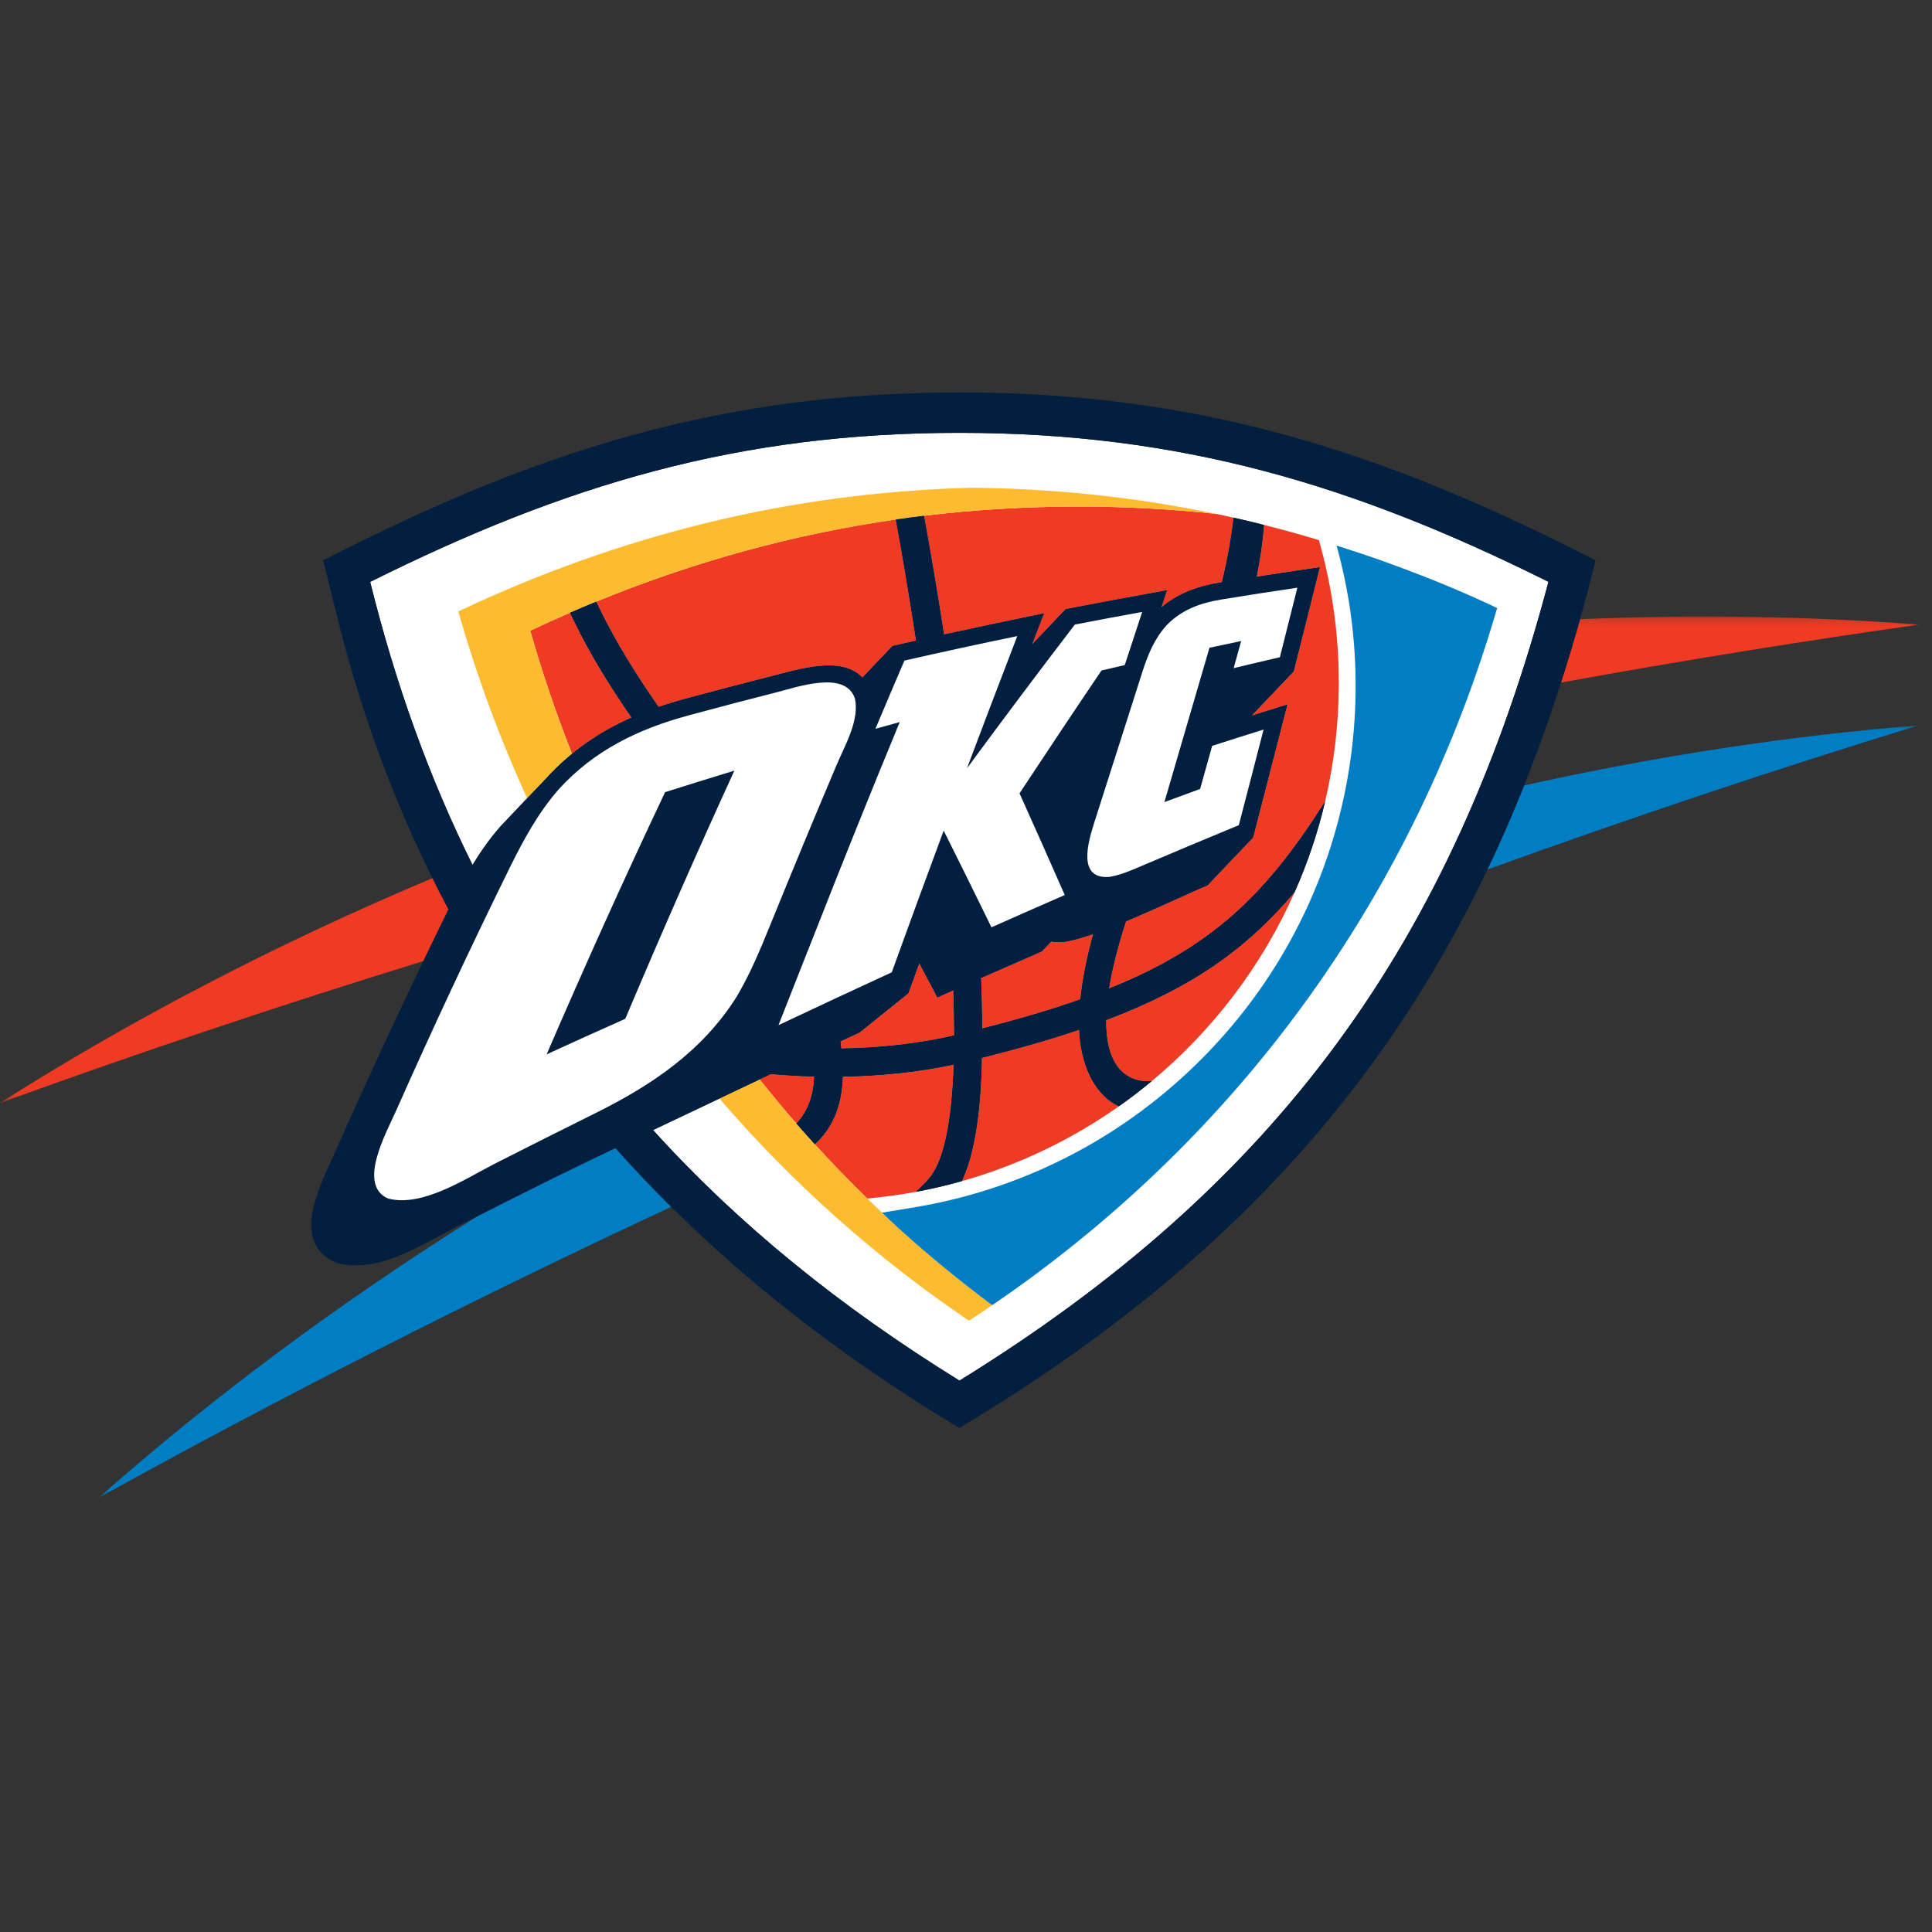 <?xml version="1.0" encoding="UTF-8"?>
<svg width="256px" height="256px" viewBox="0 0 256 256" version="1.1" xmlns="http://www.w3.org/2000/svg" xmlns:xlink="http://www.w3.org/1999/xlink">
    <rect x="0" y="0" width="256" height="256" fill="#333333" stroke="none"/>
    <!-- Generator: Sketch 63.1 (92452) - https://sketch.com -->
    <title>Teams/Defualt/OKCThunder/BlackBG/256</title>
    <desc>Created with Sketch.</desc>
    <defs>
        <polygon id="path-1" points="0.256 0.038 241.434 0.038 241.434 102.4 0.256 102.4"></polygon>
        <polygon id="path-3" points="0 0.18 254.234 0.18 254.234 64.642 0 64.642"></polygon>
    </defs>
    <g id="Teams/Defualt/OKCThunder/BlackBG/256" stroke="none" stroke-width="1" fill="none" fill-rule="evenodd">
        <g id="Teams/Defualt/OKCThunder/BlackBG/base" transform="translate(0, 52)">
            <g id="Group-19" transform="translate(0, 0)">
                <g id="Group-3" transform="translate(12.8, 44.076)">
                    <mask id="mask-2" fill="white">
                        <use xlink:href="#path-1"></use>
                    </mask>
                    <g id="Clip-2"></g>
                    <path d="M0.256,102.4 C15.206,89.187 32.051,76.616 50.513,65.049 C53.984,63.287 57.459,61.546 60.945,59.818 C62.387,59.107 65.203,57.742 68.743,56.043 C71.117,58.714 73.586,61.311 76.137,63.837 C49.627,76.201 24.256,89.115 0.256,102.4 M189.162,8 C207.025,4.029 224.537,1.386 241.434,0.038 C222.706,5.778 203.624,12.15 184.291,19.139 C186.018,15.539 187.633,11.826 189.162,8" id="Fill-1" fill="#007DC3" mask="url(#mask-2)"></path>
                </g>
                <g id="Group-6" transform="translate(0, 29.511)">
                    <mask id="mask-4" fill="white">
                        <use xlink:href="#path-3"></use>
                    </mask>
                    <g id="Clip-5"></g>
                    <path d="M-4.4137931e-05,64.642 C17.344,53.617 36.558,43.573 57.301,34.85 C57.989,36.24 58.707,37.622 59.428,38.985 C58.311,41.266 57.204,43.544 56.102,45.834 C36.821,51.785 18.097,58.066 -4.4137931e-05,64.642 M209.369,0.534 C224.81,-0.119 239.819,0.136 254.234,1.259 C238.709,3.458 222.89,6.013 206.845,8.934 C207.726,6.19 208.564,3.389 209.369,0.534" id="Fill-4" fill="#EF3B24" mask="url(#mask-4)"></path>
                </g>
                <path d="M127.128,5.354 C156.367,5.354 179.293,12.197 205.178,25.097 C192.512,72.828 169.338,104.89 127.134,130.937 C111.279,121.133 97.799,110.195 86.535,97.738 C91.543,95.355 97.191,92.671 102.155,90.327 C104.166,90.513 106.087,90.613 107.881,90.654 C107.77,93.408 106.905,95.427 105.518,96.868 C106.323,97.794 107.145,98.715 107.969,99.622 C110.154,97.665 111.562,94.776 111.676,90.669 C116.809,90.585 121.765,90.062 126.366,89.08 C126.108,96.604 125.058,102.139 122.919,104.336 C122.842,104.405 122.801,104.461 122.768,104.531 C122.23,105.1 121.753,105.567 121.341,105.93 C123.408,105.55 125.441,105.072 127.448,104.509 C130.029,99.165 130.064,89.804 130.104,88.181 C134.894,86.979 139.158,85.764 142.993,84.455 C143.144,88.848 144.9,93.045 148.254,94.594 C149.765,93.53 151.234,92.398 152.65,91.224 C151.801,91.35 146.486,91.717 146.568,83.177 C157.801,78.943 165.111,73.838 171.546,66.217 C173.245,62.378 174.614,58.353 175.59,54.184 C167.89,66.327 160.797,73.42 146.951,78.977 C147.348,76.531 148.063,73.596 149.198,70.094 C153.238,68.4 157.452,66.384 159.992,65.336 L166.046,58.976 C167.568,53.102 169.082,47.22 170.592,41.343 L165.856,42.819 L171.426,36.969 C172.591,32.365 173.742,27.76 174.888,23.156 C172.1,23.564 169.306,23.979 166.517,24.413 C166.984,22.115 167.317,19.835 167.493,17.558 C166.153,17.219 164.8,16.895 163.446,16.592 C163.163,19.149 162.663,21.983 161.904,25.143 L161.521,25.205 C158.902,25.644 156.228,26.503 153.896,28.466 L154.642,26.202 C150.158,27.012 145.684,27.839 141.209,28.702 L136.756,33.384 L136.904,33.007 L138.349,29.259 C133.924,30.165 129.507,31.101 125.09,32.063 C124.168,26.097 123.246,20.704 122.441,16.341 C121.191,16.488 119.94,16.657 118.694,16.841 C119.5,21.256 120.445,26.778 121.38,32.884 L118.254,33.586 L114.271,37.778 C111.485,34.829 105.829,36.689 102.264,37.585 C98.401,38.567 94.537,39.571 90.685,40.616 C89.532,40.93 88.387,41.283 87.263,41.667 C84.37,37.497 81.656,33.202 79.414,28.572 L79.01,27.718 C77.841,28.194 76.68,28.685 75.526,29.193 L76.02,30.218 C78.204,34.743 80.835,38.973 83.67,43.076 C79.512,44.927 75.668,47.494 72.342,51.163 C72.342,51.163 66.93,56.827 66.298,57.523 C64.891,59.137 63.681,60.852 62.612,62.604 C56.933,51.169 52.43,38.734 49.05,25.106 C74.94,12.201 97.874,5.349 127.128,5.354 L127.128,5.354 Z M129.991,77.608 C132.678,76.421 135.366,75.251 138.047,74.074 L139.305,72.762 C139.837,72.85 140.444,72.869 141.131,72.8 C142.172,72.627 143.452,72.265 144.847,71.783 C143.94,75.082 143.396,77.928 143.144,80.409 C139.318,81.765 135.026,83.036 130.142,84.27 C130.136,82.139 130.086,79.911 129.991,77.608 L129.991,77.608 Z M111.367,85.996 L113.892,84.827 L120.37,79.615 L121.814,75.632 C122.749,77.529 123.258,78.269 124.188,80.182 L126.315,79.241 C126.391,81.296 126.426,83.291 126.426,85.198 C121.745,86.267 116.696,86.84 111.481,86.922 L111.367,85.996 Z" id="Fill-7" fill="#FFFFFF"></path>
                <path d="M142.88,15.124 C149.06,15.124 155.152,15.448 161.168,16.097 C165.74,17.055 170.269,18.215 174.761,19.569 C176.474,25.568 177.399,31.906 177.399,38.457 C177.399,43.869 176.776,49.131 175.589,54.184 C167.89,66.327 160.797,73.42 146.951,78.977 C147.349,76.531 148.062,73.596 149.198,70.094 C153.238,68.401 157.453,66.384 159.992,65.336 L166.045,58.976 C167.569,53.102 169.082,47.22 170.592,41.342 L165.857,42.818 L171.426,36.969 C172.591,32.365 173.742,27.76 174.888,23.156 C172.099,23.564 169.306,23.979 166.517,24.413 C166.983,22.115 167.317,19.835 167.493,17.558 C166.153,17.218 164.799,16.894 163.447,16.593 C163.163,19.149 162.662,21.983 161.904,25.143 L161.521,25.205 C158.903,25.644 156.227,26.503 153.897,28.466 L154.642,26.202 C150.158,27.013 145.684,27.838 141.209,28.702 L136.756,33.385 L136.904,33.007 L138.348,29.259 C133.924,30.165 129.507,31.101 125.09,32.063 C124.168,26.097 123.246,20.704 122.44,16.34 C129.144,15.531 135.954,15.124 142.88,15.124 L142.88,15.124 Z M171.546,66.217 C167.235,75.956 160.728,84.492 152.651,91.224 C151.801,91.35 146.486,91.717 146.568,83.178 C157.801,78.943 165.111,73.838 171.546,66.217 L171.546,66.217 Z M148.254,94.594 C142.002,98.996 134.988,102.382 127.449,104.509 C130.029,99.165 130.064,89.804 130.104,88.182 C134.893,86.979 139.158,85.764 142.993,84.455 C143.145,88.848 144.899,93.045 148.254,94.594 L148.254,94.594 Z M121.34,105.93 C119.232,106.321 117.088,106.614 114.92,106.81 C112.525,104.48 110.206,102.08 107.968,99.622 C110.154,97.665 111.562,94.776 111.675,90.669 C116.809,90.584 121.765,90.062 126.366,89.08 C126.108,96.604 125.059,102.139 122.919,104.336 C122.842,104.404 122.8,104.461 122.768,104.531 C122.229,105.101 121.753,105.567 121.34,105.93 L121.34,105.93 Z M105.517,96.868 C103.86,94.962 102.236,93.018 100.659,91.032 L102.155,90.327 C104.166,90.513 106.087,90.613 107.881,90.654 C107.771,93.408 106.905,95.427 105.517,96.868 L105.517,96.868 Z M75.794,47.878 C73.698,42.573 71.848,37.132 70.262,31.572 C72.007,30.746 73.763,29.955 75.527,29.193 L76.02,30.217 C78.204,34.744 80.835,38.973 83.67,43.076 C80.882,44.316 78.237,45.88 75.794,47.878 L75.794,47.878 Z M79.01,27.717 C91.899,22.439 105.085,18.801 118.694,16.841 C119.5,21.256 120.445,26.778 121.38,32.884 L118.254,33.586 L114.272,37.777 C111.485,34.829 105.829,36.689 102.264,37.585 C98.401,38.567 94.538,39.571 90.686,40.615 C89.532,40.93 88.387,41.283 87.264,41.666 C84.37,37.497 81.656,33.202 79.414,28.572 L79.01,27.717 Z M129.991,77.608 C132.678,76.421 135.366,75.251 138.047,74.075 L139.305,72.762 C139.836,72.85 140.444,72.869 141.131,72.8 C142.172,72.627 143.453,72.265 144.847,71.783 C143.939,75.081 143.396,77.928 143.145,80.408 C139.318,81.764 135.025,83.036 130.142,84.27 C130.136,82.139 130.086,79.911 129.991,77.608 L129.991,77.608 Z M111.367,85.996 L113.893,84.827 L120.37,79.615 L121.814,75.632 C122.749,77.53 123.259,78.269 124.189,80.182 L126.316,79.241 C126.391,81.296 126.426,83.291 126.426,85.198 C121.745,86.268 116.696,86.84 111.48,86.922 L111.367,85.996 Z" id="Fill-9" fill="#EF3B24"></path>
                <path d="M128.393,123.002 C115.971,114.588 104.894,104.679 95.322,93.558 L100.659,91.032 C102.236,93.017 103.859,94.962 105.517,96.868 C106.323,97.794 107.144,98.716 107.969,99.622 C115.062,107.407 122.909,114.543 131.467,120.944 C130.45,121.64 129.428,122.322 128.393,123.002 L128.393,123.002 Z M69.855,53.775 C66.217,45.833 63.163,37.567 60.728,29.016 C82.392,18.792 104.822,13.274 128.638,12.631 C139.771,12.727 150.589,13.891 161.168,16.097 C155.152,15.449 149.06,15.125 142.88,15.125 C135.954,15.125 129.144,15.531 122.441,16.341 C121.192,16.488 119.936,16.657 118.694,16.841 C105.08,18.801 91.898,22.439 79.01,27.718 C77.841,28.194 76.68,28.685 75.526,29.193 C73.763,29.954 72.007,30.746 70.262,31.572 C71.848,37.132 73.699,42.573 75.794,47.878 C74.592,48.86 73.439,49.955 72.342,51.163 L69.855,53.775 Z" id="Fill-11" fill="#FDBB30"></path>
                <path d="M42.82,22.26 C70.826,7.845 95.395,0 127.127,0 C158.859,0 183.434,7.845 211.421,22.26 C198.419,74.663 173.585,109.361 127.127,137.212 C109.599,126.709 94.278,114.405 81.543,100.119 C78.003,101.818 75.187,103.183 73.745,103.895 C69.361,106.072 64.976,108.269 60.61,110.497 C55.687,113.001 50.221,116.809 44.544,115.334 C38.345,112.644 42.433,105.1 44.33,100.808 C49.148,89.949 54.181,79.168 59.428,68.495 C53.125,56.664 48.173,43.806 44.702,29.85 L42.82,22.26 Z M127.127,5.354 C97.874,5.349 74.94,12.201 49.051,25.106 C52.43,38.728 56.933,51.182 62.612,62.604 C63.681,60.852 64.891,59.137 66.297,57.523 C66.93,56.827 72.342,51.163 72.342,51.163 C75.668,47.495 79.512,44.927 83.67,43.076 C80.835,38.973 78.204,34.744 76.021,30.218 L75.527,29.193 C76.68,28.685 77.841,28.194 79.01,27.718 L79.414,28.572 C81.656,33.202 84.37,37.497 87.263,41.666 C88.387,41.283 89.533,40.93 90.685,40.616 C94.537,39.571 98.401,38.567 102.264,37.585 C105.829,36.688 111.485,34.829 114.271,37.778 L118.254,33.586 L121.38,32.884 C120.445,26.778 119.5,21.256 118.694,16.841 C119.94,16.657 121.191,16.489 122.44,16.341 C123.246,20.704 124.168,26.097 125.09,32.063 C129.507,31.1 133.924,30.166 138.349,29.259 L136.904,33.007 L136.756,33.385 L141.209,28.702 C145.683,27.839 150.158,27.012 154.642,26.202 L153.897,28.466 C156.228,26.503 158.903,25.644 161.521,25.205 L161.904,25.144 C162.662,21.983 163.163,19.149 163.446,16.592 C164.8,16.895 166.152,17.219 167.493,17.559 C167.317,19.835 166.984,22.115 166.517,24.414 C169.306,23.979 172.1,23.564 174.888,23.156 C173.742,27.76 172.591,32.365 171.426,36.969 L165.856,42.819 L170.592,41.343 C169.082,47.22 167.568,53.101 166.046,58.976 L159.992,65.336 C157.452,66.383 153.238,68.401 149.198,70.094 C148.062,73.596 147.349,76.531 146.951,78.977 C160.797,73.42 167.89,66.327 175.59,54.184 C174.614,58.353 173.246,62.378 171.546,66.217 C165.111,73.838 157.801,78.942 146.568,83.177 C146.486,91.717 151.801,91.35 152.65,91.224 C151.234,92.398 149.764,93.53 148.254,94.594 C144.9,93.045 143.144,88.848 142.993,84.455 C139.158,85.764 134.894,86.979 130.104,88.181 C130.064,89.804 130.029,99.166 127.448,104.509 C125.441,105.073 123.408,105.551 121.341,105.931 C121.753,105.567 122.229,105.1 122.767,104.531 C122.801,104.461 122.842,104.405 122.919,104.336 C125.058,102.139 126.108,96.604 126.366,89.08 C121.765,90.063 116.809,90.584 111.676,90.669 C111.562,94.776 110.154,97.664 107.968,99.622 C107.144,98.715 106.323,97.794 105.518,96.868 C106.905,95.427 107.77,93.408 107.881,90.654 C106.087,90.613 104.166,90.512 102.155,90.327 C97.191,92.671 91.543,95.355 86.535,97.737 C97.799,110.195 111.279,121.133 127.134,130.937 C169.337,104.89 192.512,72.828 205.177,25.096 C179.293,12.197 156.367,5.354 127.127,5.354 L127.127,5.354 Z M129.991,77.608 C130.086,79.911 130.136,82.139 130.142,84.27 C135.025,83.036 139.318,81.765 143.144,80.409 C143.396,77.929 143.94,75.081 144.847,71.783 C143.453,72.265 142.172,72.627 141.131,72.8 C140.444,72.869 139.837,72.85 139.305,72.762 L138.047,74.074 C135.366,75.251 132.678,76.421 129.991,77.608 L129.991,77.608 Z M111.367,85.997 L111.481,86.922 C116.696,86.84 121.745,86.268 126.426,85.198 C126.426,83.291 126.391,81.296 126.315,79.241 L124.189,80.182 C123.259,78.269 122.749,77.53 121.814,75.632 L120.37,79.616 L113.892,84.826 L111.367,85.997 Z" id="Fill-13" fill="#031F40"></path>
                <path d="M91.172,42.812 C84.589,44.6 78.711,47.419 74.005,52.62 C71.307,55.713 69.381,59.26 67.584,62.891 C62.317,73.589 57.273,84.386 52.441,95.277 C51.179,98.118 47.307,105.024 51.429,106.815 C55.989,107.998 61.694,104.166 65.72,102.114 C70.092,99.892 74.479,97.69 78.871,95.51 C86.357,91.8 93.069,87.293 97.619,80.052 C99.432,76.995 100.78,73.718 102.111,70.446 C104.967,63.41 107.881,56.38 110.85,49.376 C111.962,46.748 113.903,43.441 113.285,40.575 C112.034,36.726 105.533,39.077 102.706,39.782 C98.862,40.76 95.014,41.767 91.172,42.812 M82.853,82.996 C79.371,84.549 75.903,86.111 72.432,87.709 C77.465,76.044 82.684,64.458 88.132,52.963 C91.18,52 94.238,51.05 97.308,50.112 C92.32,61.006 87.509,71.969 82.853,82.996 M142.42,30.76 C137.597,37.06 132.836,43.41 128.128,49.8 C130.33,43.951 132.552,38.111 134.795,32.287 C129.803,33.309 124.816,34.398 119.84,35.531 C118.548,38.539 117.263,41.553 115.996,44.571 C117.064,44.272 118.148,43.973 119.217,43.68 C115.3,53.158 111.48,62.674 107.739,72.205 C106.2,76.082 104.676,79.961 103.154,83.839 C108.151,81.479 113.148,79.141 118.164,76.834 C120.434,70.565 122.724,64.304 125.043,58.058 C127.172,62.321 129.28,66.588 131.375,70.874 C134.605,69.429 137.845,68.011 141.086,66.597 C139.113,62.098 137.109,57.607 135.092,53.12 C138.682,47.676 142.295,42.252 145.954,36.846 C146.983,36.604 148.009,36.358 149.035,36.122 C149.809,33.778 150.576,31.433 151.347,29.086 C148.367,29.624 145.39,30.18 142.42,30.76 M161.773,27.447 C159.085,27.895 156.66,28.754 154.655,30.77 C153.013,32.541 152.14,34.649 151.413,36.896 C149.274,43.611 147.121,50.333 144.975,57.057 C144.132,59.71 142.76,64.549 147.021,64.19 C148.468,63.952 149.84,63.354 151.199,62.772 C155.504,60.937 159.822,59.124 164.148,57.34 C165.252,53.12 166.344,48.898 167.43,44.669 C165.156,45.379 162.89,46.1 160.615,46.833 C160.08,48.734 159.551,50.647 159.022,52.544 C157.443,53.127 155.869,53.699 154.289,54.281 C156.285,47.463 158.279,40.651 160.262,33.831 C161.66,33.529 163.059,33.231 164.46,32.941 C164.126,34.137 163.805,35.335 163.468,36.531 C165.507,36.043 167.55,35.556 169.589,35.09 C170.369,32.019 171.143,28.943 171.907,25.872 C168.531,26.368 165.146,26.895 161.773,27.447" id="Fill-15" fill="#FFFFFF"></path>
                <path d="M179.941,21.213 C181.99,21.887 183.906,22.568 185.819,23.289 C190.621,25.073 194.869,26.895 198.38,28.572 C187.541,65.774 165.337,96.973 134.015,119.176 L131.464,120.944 C122.291,114.078 116.877,108.684 116.877,108.684 L121.194,107.973 C134.296,105.789 146.92,99.861 157.355,90.119 C175.143,73.523 182.365,49.829 178.702,27.499 C178.613,26.994 178.513,26.489 178.425,25.984 L178.387,25.763 L178.343,25.531 L178.287,25.282 L178.242,25.044 L178.195,24.786 L178.141,24.549 L178.082,24.28 L178.025,24.022 L177.971,23.784 L177.934,23.578 L177.862,23.293 L177.802,23.026 L177.751,22.826 L177.713,22.624 L177.663,22.429 C177.462,21.629 177.285,20.948 177.097,20.288 C178.06,20.595 179.01,20.905 179.941,21.213 M180.287,21.648 C182.203,22.307 184.177,22.997 186.058,23.704 C184.142,22.978 182.216,22.297 180.287,21.648" id="Fill-17" fill="#007DC3"></path>
            </g>
        </g>
    </g>
</svg>